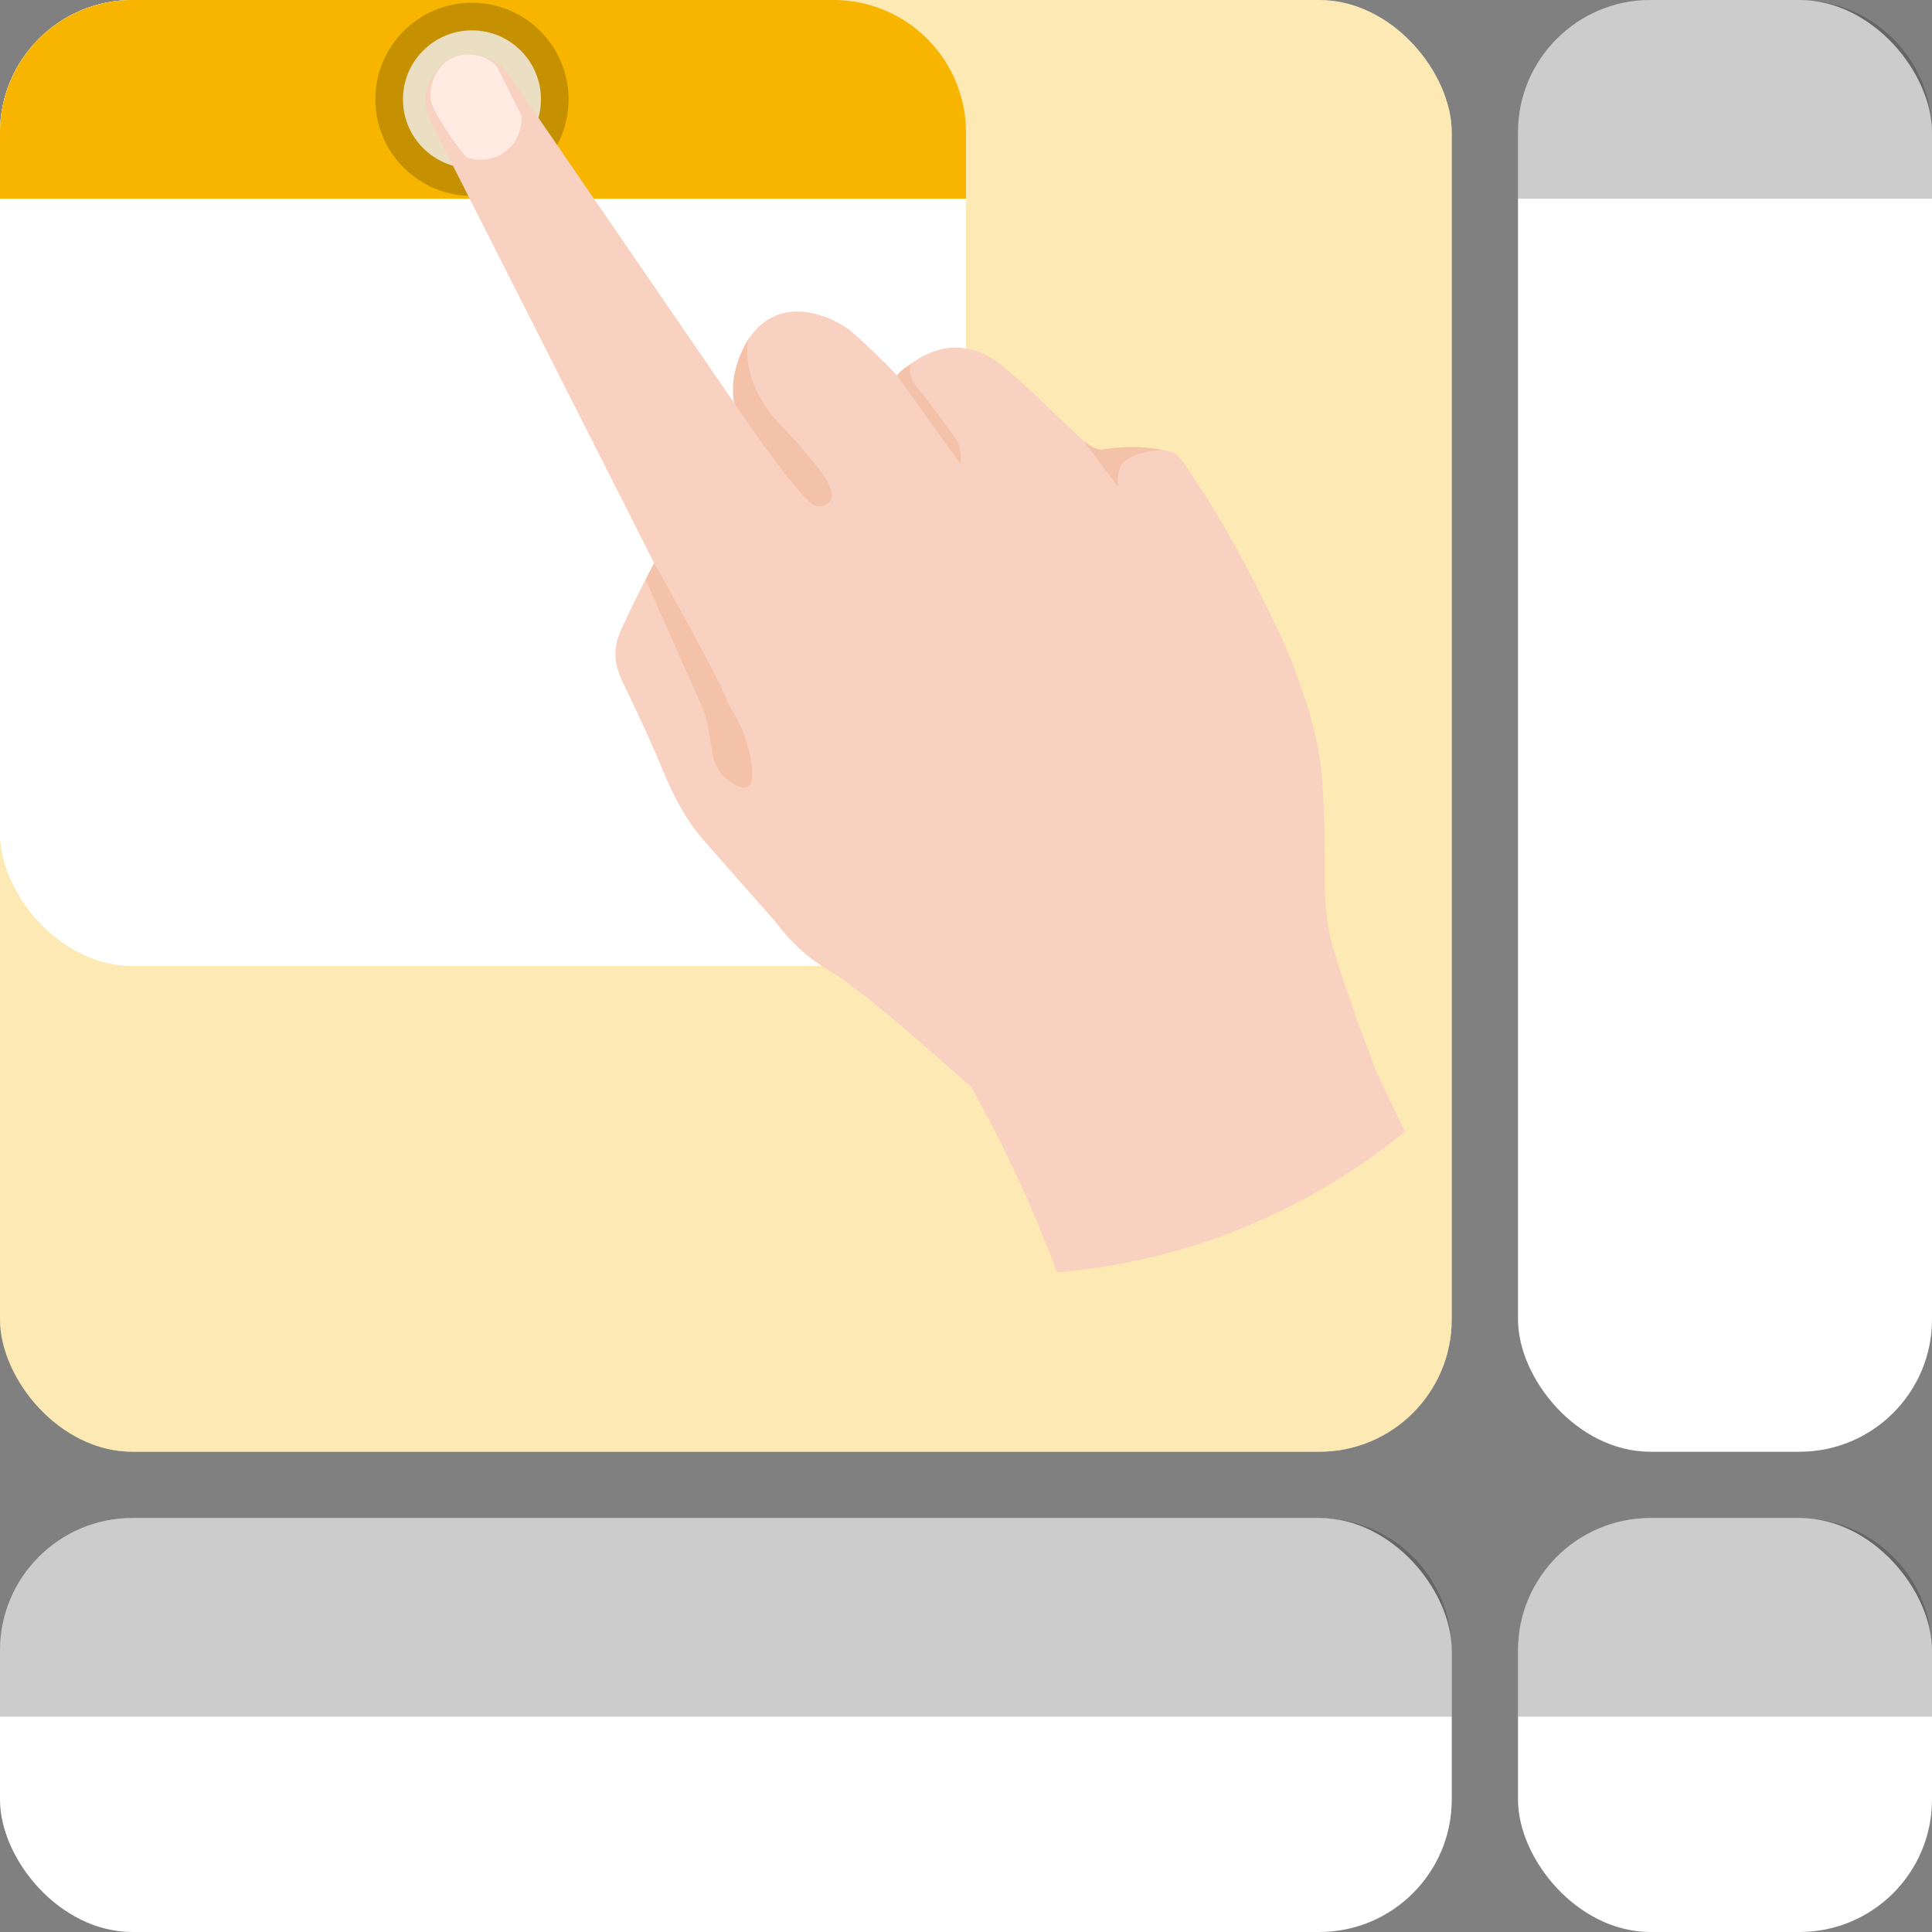 <svg xmlns="http://www.w3.org/2000/svg"
     viewBox="0 0 700 700">
    <rect x="0" y="0" width="700" height="700" fill="#808080" stroke="none"/>
    <defs>
        <style>
            .a{fill:#fff;}.b{opacity:0.2;}.c,.d{fill:#f7b500;}.c{opacity:0.3;}.e{fill:#f2f2f2;opacity:0.8;}.f{fill:#f8d1c0;}.g{fill:#f4c1a9;}.h{fill:#ffebe2;}
        </style>
    </defs>
    <rect
        class="a"
        y="550"
        width="526"
        height="150"
        rx="48"/>
    <path
        class="b"
        d="M48,550H478a48,48,0,0,1,48,48v24a0,0,0,0,1,0,0H0a0,0,0,0,1,0,0V598A48,48,0,0,1,48,550Z"/>
    <rect
        class="a"
        x="550"
        width="150"
        height="526"
        rx="48"/>
    <path
        class="b"
        d="M598,0h54a48,48,0,0,1,48,48V72a0,0,0,0,1,0,0H550a0,0,0,0,1,0,0V48A48,48,0,0,1,598,0Z"/>
    <rect
        class="a"
        x="550"
        y="550"
        width="150"
        height="150"
        rx="48"/>
    <path
        class="b"
        d="M598,550h54a48,48,0,0,1,48,48v24a0,0,0,0,1,0,0H550a0,0,0,0,1,0,0V598A48,48,0,0,1,598,550Z"/>
    <rect
        class="a"
        width="526"
        height="526"
        rx="48"/>
    <rect
        class="c"
        width="526"
        height="526"
        rx="48"/>
    <rect
        class="a"
        width="350"
        height="350"
        rx="48"/>
    <path
        class="d"
        d="M48,0H302a48,48,0,0,1,48,48V72a0,0,0,0,1,0,0H0a0,0,0,0,1,0,0V48A48,48,0,0,1,48,0Z"/>
    <circle
        class="b"
        cx="171"
        cy="36"
        r="35"/>
    <circle
        class="e"
        cx="171"
        cy="36"
        r="25"/>
    <path
        class="f"
        d="M549,439c-4-10.2-7.27-19.24-9.91-26.86-1.15-3.32-2.18-6.38-3.09-9.14-2.57-7.78-4-12.58-5-19-1.24-7.93-.94-12.73-1-23,0-1.32-.12-18.67-1-29-1.36-15.93-5.72-27.69-9-37-3.46-9.83-7.31-17.56-15-33,0,0-7.93-15.91-18-32-2.41-3.85-1.63-2.26-4-6s-5.61-9.23-8-10a35.8,35.8,0,0,0-4-1h0c-8.83-1.69-19.77-.43-22,0a4.61,4.61,0,0,1-4-1c-9.1-8.48-15.38-14.49-20-19,0,0-2.52-2.46-9-8-4.87-4.16-7-5.73-10-7a30,30,0,0,0-8-2c-11.66-1.05-21.59,8.59-23,10-2.08-2.2-5.14-5.36-9-9-4.54-4.29-6.81-6.44-9-8-5.67-4.06-16.17-8.11-25-5-10.35,3.65-17.48,16.81-16,32L235,78a16.57,16.57,0,0,0-29,16l81,160c-4.11,7.8-7.44,14.58-10,20-2.47,5.22-3.83,8-4,12-.24,5.43,1.76,9.38,4,14,0,0,5.9,12.17,11,24,3.61,8.39,6.13,15.25,12,24,2.53,3.77,4.14,5.57,16,19l15,17a64.79,64.79,0,0,0,20,18c5.95,3.5,19.14,13.47,51,42,2.14,3.83,4.29,7.81,6.42,11.89,2.55,4.87,5.08,9.89,7.58,15.11,6.7,14,12.3,27.39,17,40a229.24,229.24,0,0,0,126-51Z"
        transform="translate(-50 -50)"/>
    <path
        class="g"
        d="M349,233a4.93,4.93,0,0,0,2-2c1.75-3.34-3.6-10.23-5-12-11-13.95-14.88-15.2-20-24a35.83,35.83,0,0,1-5-14,32.83,32.83,0,0,1,0-8c-.54,1-1.26,2.33-2,4a37.26,37.26,0,0,0-3,9,29.25,29.25,0,0,0,0,10c14.42,21.16,25.93,36,29,37A5.75,5.75,0,0,0,349,233Z"
        transform="translate(-50 -50)"/>
    <path
        class="g"
        d="M375,186a16.32,16.32,0,0,1,5-4,10.14,10.14,0,0,0,0,4c.6,2.89,2.33,4.32,6,9,1,1.31,2,2.67,3,4,1.95,2.57,4.69,6.27,8,11a16.62,16.62,0,0,1,1,8q-6.5-8.94-13-18Q380,193,375,186Z"
        transform="translate(-50 -50)"/>
    <path
        class="g"
        d="M442,209c6.71,8.88,11,14.6,12,16,.18.26.77,1.1,1,1s0-.81,0-1c0,0-.41-2.07,1-6,1-2.7,7-5.59,15-6a60.51,60.51,0,0,0-22,0,12.65,12.65,0,0,1-3-1,12.79,12.79,0,0,1-3-2A11.65,11.65,0,0,1,442,209Z"
        transform="translate(-50 -50)"/>
    <path
        class="g"
        d="M287,254c6.54,11.53,11.92,21.39,16,29,14.89,27.78,7.77,16.84,12,24a49.46,49.46,0,0,1,7,18c.5,3.07,1.39,8.59-1,10-2.2,1.3-6.44-1.29-9-4-4.79-5.08-3.72-10.65-6-20-.88-3.61-1.54-4.83-7-17-3.45-7.7-8.46-19-15-34,.67-1.33,1.33-2.67,2-4C286.33,255.33,286.67,254.67,287,254Z"
        transform="translate(-50 -50)"/>
    <path
        class="h"
        d="M206,85c-.22-4.51,1.85-11.15,8-14a14.36,14.36,0,0,1,16,3l9,18c0,.52.42,8.25-6,13s-13.47,2.2-14,2a93.45,93.45,0,0,1-8-11C207.77,90.81,206.15,88.15,206,85Z"
        transform="translate(-50 -50)"/>
</svg>